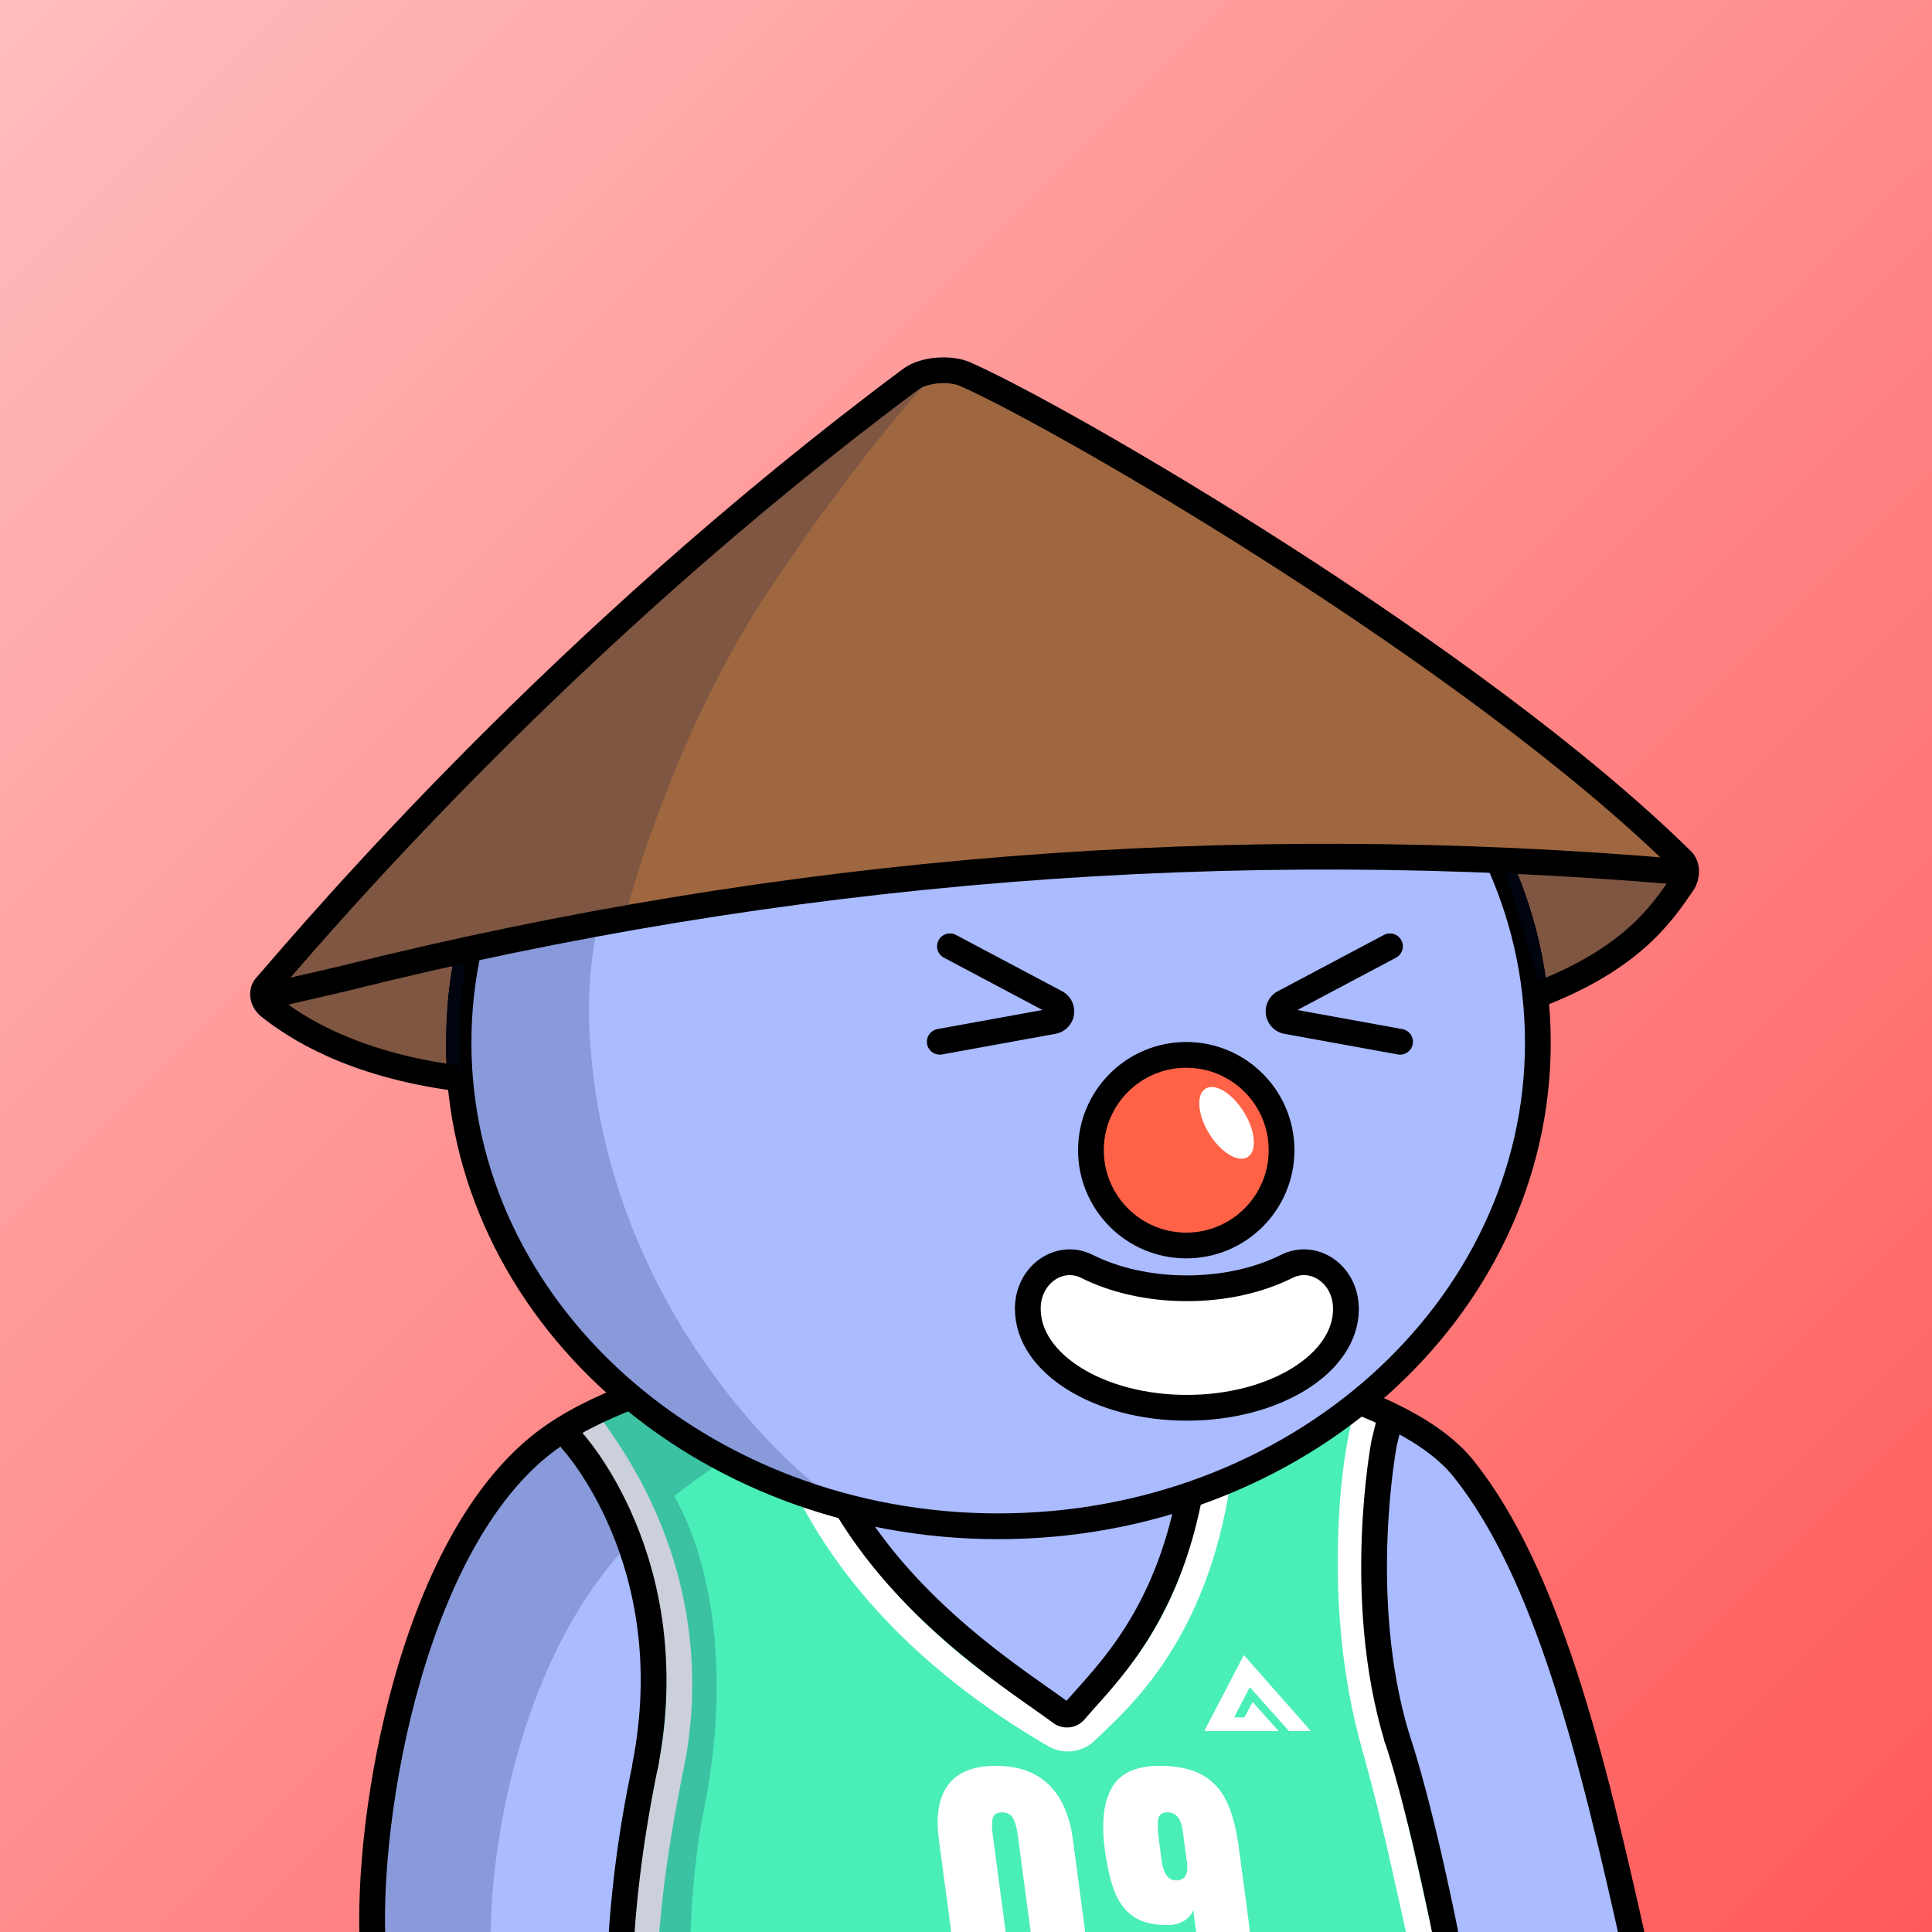 <svg
      xmlns="http://www.w3.org/2000/svg"
      preserveAspectRatio="xMidYMin meet"
      fill="none"
      viewBox="0 0 1500 1500"
    >
      <rect x="0" y="0" width="1500" height="1500" fill="#333333" stroke="none"/>
      <g>
      <path fill="url(#prefix__paint0_linear_53_30463)" d="M0 0h1500v1500H0z"/><defs><linearGradient id="prefix__paint0_linear_53_30463" x1="1500" y1="1500" x2="0" y2="0" gradientUnits="userSpaceOnUse"><stop stop-color="#FF5A5A"/><stop offset="1" stop-color="#FFBDBD"/></linearGradient></defs>
      <g clip-path="url(#prefix__prefix__clip0_53_27930)"><path d="M460.5 1094.5c-138.4 66.4-174 309.33-174.5 422.5h983.5c-12.5-72.17-53.2-244.1-116-354.5-78.5-138-520-151-693-68z" fill="#ABF"/><path d="M1122 1500H482.719s14.6-102.81 14.89-104.16c.16-.75 5.35-20.38 9.88-37.48 3.54-13.39 2.68-25.22 2.68-25.22l-3-41.2-13.59-80.17s-35.41-62.15-46.49-85.15c-1.163-2.27-3.185-8.61-4.06-11-.24-.75-.3-1.21-.16-1.35a56.197 56.197 0 017.23-4.17c4.75-2.53 11.27-5.85 17.94-9.21 14-7 29.51-13.16 29.51-13.16l.82.49L526 1080.5l85-22.5 22 68.5 27.999 47.96 5.58 5.39s-7.079 1.65 0 .09c.09.44.55 2.47 1.49 5.71l.18.63c.12.43.26.88.4 1.35 0 .12.07.23.11.35-6.759 1.13.19.64.29 1a.565.565 0 000 .13c3.006 9.48 15.138 18.57 20.31 27.07 13 21.59 36.75 47.51 81.14 73.38 1.44.84 2.904 1.68 4.39 2.52.468.49.811 1.08 1 1.73 1.46 3.51 3.32 11 4.65 11.2 0 0 40.23 23 40.26 23l.61.06c4.465.53 8.98.44 13.42-.26 32.63-5.36 34.42-46.34 49.23-59.56.21-.18.41-.37.61-.56 14.4-13.07 19.65-26.22 19.65-26.22l4-23.61 3.93-23 12.251-45.36 11.5-88 54.5 10.5 42 12.5 16.74 2.21.5-.32 1.59 1 .35.23 17.57 11.28 8.36 5.37-.11 4.47v.74l-6.93 171.5-.49 19.75 11.26 39.08 17.84 61.93L1122 1500z" fill="#4AEEB9"/><path d="M958.16 1333.32l12.2-23.4 30.36 34h17l-52-58.93-30.72 58.93h57.64l-20.12-22.55-6.24 12-8.12-.05z" fill="#fff"/><path d="M951 1066.5v18c-4 170.5-79.99 232.42-107.82 259.53a20.288 20.288 0 01-25.25 2.51C614 1227.5 601 1076 601 1076l-1.5-15" stroke="#fff" stroke-width="20" stroke-miterlimit="10" stroke-linecap="round"/><path d="M531.14 1371.41c-9.12 44.92-14.91 82.08-18.23 116.94L511.8 1500h-20.05c0-.31 0-.63.05-1l1.2-12.59c3.39-35.59 9.28-73.41 18.54-119 .08-.37.15-.75.22-1.13 9.84-49.47 15-145.34-55.75-245.36a399.48 399.48 0 00-4.19-5.81 9.682 9.682 0 01-.67-1 9.994 9.994 0 01-.944-7.28 10.03 10.03 0 014.284-5.97 9.98 9.98 0 017.203-1.42 9.958 9.958 0 016.237 3.87l1.16 1.59.5.69c1.35 1.85 2.66 3.7 3.95 5.55 74.31 106.23 68.17 208.23 57.6 260.27zM1111.83 1500h-20.25l-10.86-48.68c-7.71-34.55-15.38-65.35-23.46-94.17-16.34-58.81-20.97-119.9-17.63-180.85 1.88-33.39 6.34-57.43 8.73-68.45.89-4.09 1.49-6.38 1.58-6.7.18-.69.45-1.36.78-2a.139.139 0 010-.09 10.02 10.02 0 015.24-4.65c2.25-.87 4.74-.89 7-.07 2.27.82 4.16 2.44 5.34 4.54a10.01 10.01 0 011.04 6.93l-.12.5c0 .06-.39 1.48-1 4.12-.32 1.42-.7 3.2-1.13 5.32-.56 2.79-1.19 6.16-1.86 10.07a467.162 467.162 0 00-5.74 52.24c-3.02 56.71.89 113.54 15.51 168.41.47 1.76.96 3.53 1.45 5.3 6.65 23.69 13 48.7 19.34 76 0 .18.08.36.13.54 1.41 6.12 2.83 12.35 4.25 18.7l8.19 36.68c.06.3.13.6.19.89l3 13.29c.17.7.26 1.41.28 2.13zm-352.245 56.96c-10.237-9.39-16.514-22.76-18.832-40.12l-11.826-88.7c-2.465-18.59-.014-32.76 7.352-42.51 7.366-9.75 19.686-14.63 36.96-14.63 17.372 0 31.05 4.88 41.035 14.63 9.985 9.75 16.217 23.92 18.695 42.51l11.827 88.7c2.331 17.5-.378 30.91-8.13 40.23-7.751 9.32-20.004 13.97-36.76 13.94-16.609 0-30.049-4.69-40.321-14.05zm42.012-26.06a15.126 15.126 0 001.481-9.45l-12.919-96.92c-.756-5.63-1.985-9.95-3.665-12.92-1.681-2.97-4.527-4.45-8.487-4.45-3.959 0-6.302 1.48-7.173 4.45-.872 2.97-.862 7.29-.105 12.92l12.918 96.92c.406 3.44 1.75 6.71 3.886 9.45a9.315 9.315 0 003.274 2.9 9.228 9.228 0 004.236 1.1c1.37.04 2.724-.31 3.896-1.02a7.117 7.117 0 002.711-2.98h-.053zm100.239 35.65a47.845 47.845 0 01-18.779-13.13 39.217 39.217 0 01-9.211-21.01l-2.805-21h37.685l.515 3.88a57.03 57.03 0 003.896 15.55 8.915 8.915 0 003.46 4.26 8.96 8.96 0 005.3 1.45c4.274 0 7.121-1.18 8.56-3.55 1.438-2.37 1.848-5.9 1.218-10.63l-5.252-39.31a16.96 16.96 0 01-7.352 8.4 24.849 24.849 0 01-13.065 3.15c-10.671 0-19.221-2.13-25.649-6.4-6.427-4.27-11.325-10.58-14.693-18.92-3.403-8.4-6.018-19.45-7.846-33.14-2.801-20.88-.98-36.96 5.462-48.23 6.441-11.27 18.789-16.91 37.044-16.92 13.401 0 24.296 2.29 32.685 6.86a44.999 44.999 0 0119.199 20.57c4.426 9.1 7.611 21.01 9.558 35.71l7.069 53.04c2.702 20.27 3.609 36.23 2.72 47.88-.89 11.65-4.804 20.57-11.743 26.75-6.952 6.17-18.278 9.26-33.977 9.25a64.43 64.43 0 01-23.999-4.51zm19.704-120.57l-3.267-24.46c-1.267-9.6-5.181-14.4-11.742-14.4-4.117 0-6.53 1.64-7.237 4.91-.707 3.28-.57 8.58.41 15.89l2.101 16c1.4 10.67 5.156 16 11.269 16 6.904 0 9.726-4.65 8.466-13.94z" fill="#fff"/><path d="M485.5 1201.5c-85.6 92.8-105.334 241.67-104.5 304.5h-92.5l5-77.5 16.5-87 34-110 53-89.5 66.5-44 70-31 80-9.5 12 18c-11.839 5.79 10.003 11.89-2 18.86-41.935 24.34-81.989 53.15-100 67.14 31.5 56 43 144.5 23 243.5-9.101 45.05-11.5 101.17-10.5 125.5l-57-24.5c6-21.17 19.6-82.4 26-158 6.4-75.6-10.334-129.17-19.5-146.5z" fill="#001647" fill-opacity=".2"/><path d="M931.5 1061v10c0 163.5-67.83 223.11-97.03 257.41a7.965 7.965 0 01-5.183 2.75 7.977 7.977 0 01-5.667-1.52C783 1299.29 645 1217 620 1071l-2-13.5" stroke="#000" stroke-width="20" stroke-miterlimit="10" stroke-linecap="round"/><path d="M511.761 1366.3c0 .32 0 .66-.05 1-.22 2.89-14 61.77-19 132.69h-20v-.69a924.796 924.796 0 0119.51-134.6c.57-2.4 2.009-4.51 4.04-5.92a10.042 10.042 0 017.96-1.51c1.105.24 2.181.61 3.21 1.08 3 1.4 4.44 3.71 4.33 7.95zM1132 1500h-20.2c-.55-2.72-1.65-8.14-3.2-15.47-.06-.29-.13-.59-.19-.89-2.91-13.76-7.3-33.87-12.44-55.38 0-.18-.09-.36-.13-.54-6.23-26-13.56-54-20.69-75.23a9.999 9.999 0 016.19-12.63h.1l.39-.11c2.48-.72 5.13-.46 7.42.74a9.996 9.996 0 014.85 5.66c18.25 54.24 36.92 148 37.71 151.94.12.63.19 1.27.19 1.91z" fill="#000"/><path d="M443.891 1118.21s87.82 94.17 57 252.68m583.569-22.07c-32.76-108.75-9.81-228.49-9.81-228.49l4.35-17.83" stroke="#000" stroke-width="20" stroke-miterlimit="10" stroke-linecap="round"/><path d="M289.5 1512.5c-6-101.5 31-323.03 140.5-398 158.5-108.51 616.5-87 706.5 26 64.91 81.5 99.5 222.5 132.5 371" stroke="#000" stroke-width="20" stroke-linecap="round"/></g><defs><clipPath id="prefix__prefix__clip0_53_27930"><path fill="#fff" d="M0 0h1500v1500H0z"/></clipPath></defs>
      <g clip-path="url(#prefix__clip0_299_662)"><path d="M775 1185c231.41 0 419-168.12 419-375.5 0-207.383-187.59-375.5-419-375.5-231.407 0-419 168.117-419 375.5 0 207.38 187.593 375.5 419 375.5z" fill="#ABF"/><path d="M457.5 796c7.6 194 131.833 327.5 193 370l-130-55.5L438 1034l-57.5-89.5-27-106 11-104L394 662l45-82.5 83.5-69.5 109-54.182 28.5-1C569.452 513.314 451.119 633.132 457.5 796z" fill="#001647" fill-opacity=".2"/><path d="M775 1185c231.41 0 419-168.12 419-375.5 0-207.383-187.59-375.5-419-375.5-231.407 0-419 168.117-419 375.5 0 207.38 187.593 375.5 419 375.5z" stroke="#000" stroke-width="20"/></g><defs><clipPath id="prefix__clip0_299_662"><path fill="#fff" d="M0 0h1500v1500H0z"/></clipPath></defs>
      <g clip-path="url(#prefix__clip0_53_29369)" stroke="#000" stroke-width="20" stroke-miterlimit="10"><path d="M729.63 808.821l88.08-16a7.737 7.737 0 006.23-6.4 7.757 7.757 0 00-.73-4.64 7.674 7.674 0 00-3.27-3.35l-82.39-43.72M1087 808.821l-87.999-16a7.71 7.71 0 01-6.23-6.4 7.784 7.784 0 01.72-4.63 7.65 7.65 0 013.28-3.36l82.389-43.72" stroke-linecap="round"/><path d="M1000 1001.64c0 35-39.4 63.36-88 63.36s-88-28.36-88-63.36a47.358 47.358 0 014.59-20.231c6.41-13.7 21-19 33.42-12.86 14.2 7.07 31.42 11.21 50 11.21s35.79-4.14 50-11.21c12.4-6.18 27-.84 33.42 12.86a47.337 47.337 0 014.57 20.231z" fill="#fff"/></g><defs><clipPath id="prefix__clip0_53_29369"><path fill="#fff" d="M0 0h1500v1500H0z"/></clipPath></defs>
      <g clip-path="url(#prefix__clip0_53_26590)"><path d="M1086 1014c0 39.21-75.66 71-169 71-93.336 0-169-31.76-169-71 0-39.241 75.664-71 169-71 93.34 0 169 31.788 169 71z" fill="#ABF"/><path d="M921 967c40.869 0 74-33.131 74-74s-33.131-74-74-74-74 33.131-74 74 33.131 74 74 74z" fill="#FF6247" stroke="#000" stroke-width="20"/><path d="M1045 1016.27c0 42.37-55.325 76.73-123.509 76.73S798 1058.63 798 1016.27v-1.64c.892-25.725 25.066-41.87 45.973-31.384 21.194 10.616 48.187 16.974 77.482 16.974 29.296 0 56.307-6.358 77.5-16.984 20.905-10.476 45.115 5.669 45.975 31.394.05.54.07 1.09.07 1.64z" fill="#fff" stroke="#000" stroke-width="20"/><ellipse cx="952.292" cy="871.799" rx="15.861" ry="31.193" transform="rotate(-31.564 952.292 871.799)" fill="#fff"/></g><defs><clipPath id="prefix__clip0_53_26590"><path fill="#fff" d="M0 0h1500v1500H0z"/></clipPath></defs>
      <g clip-path="url(#prefix__clip0_53_26160)"><path d="M212 773.471l62.56-80.08 248.69-245.79 207.41-160.55 85.06 33.85L1046 466.461l168.39 125.54 88.91 84.23-251-11.24-138.55 2.32-274.98 22.69-295.45 51.61L212 773.471z" fill="#9E6740"/><path d="M352.75 743.09l-74.15 13.72-62.07 20.27 35.15 30.82 86.07 25.2 8.749-3.1c-1.999-58 6.251-86.91 6.251-86.91zM1173.57 667.26S1196 714 1201 766.18l21.85-5.56s45.37-27.13 45.6-27.81c.23-.68 29.22-34.81 30.55-36.61 1.33-1.8 8.87-23.65 8.87-23.65L1197.6 669l-24.03-1.74z" fill="#9E6740"/><path d="M596.5 459c-62.8 94.4-100.833 210.333-112 256.5L362 740l-5 48v48l-96-26-45-28.5v-12.757L204 771l128.5-144c43.667-42 152.9-146.1 240.5-226.5S712.833 292 728 288c-17.667 17.667-68.7 76.6-131.5 171zM1198.5 772l-32-100h44l65.5 6.5 27 5.5-39.5 49-65 39z" fill="#001647" fill-opacity=".2"/><path d="M354.75 837.1c-82.24-10.89-126-40-145.78-55.75-4.66-3.71-6.55-10.94-2.65-15.45C247.83 718 434.6 497.48 707.17 294.37c10.14-7.55 30.53-9 42.15-3.88C825.94 324.2 1145.06 509.6 1306 668.14c4.25 4.19 3.87 12.52.5 17.45-16.78 24.51-41 60.87-119.79 89.45" stroke="#000" stroke-width="20" stroke-miterlimit="10"/><path d="M200.5 775.09l66.41-15.37C608.583 674.233 954.947 646.683 1306 677.07" stroke="#000" stroke-width="20" stroke-miterlimit="10"/></g><defs><clipPath id="prefix__clip0_53_26160"><path fill="#fff" d="M0 0h1500v1500H0z"/></clipPath></defs>
      
    </g>
    </svg>